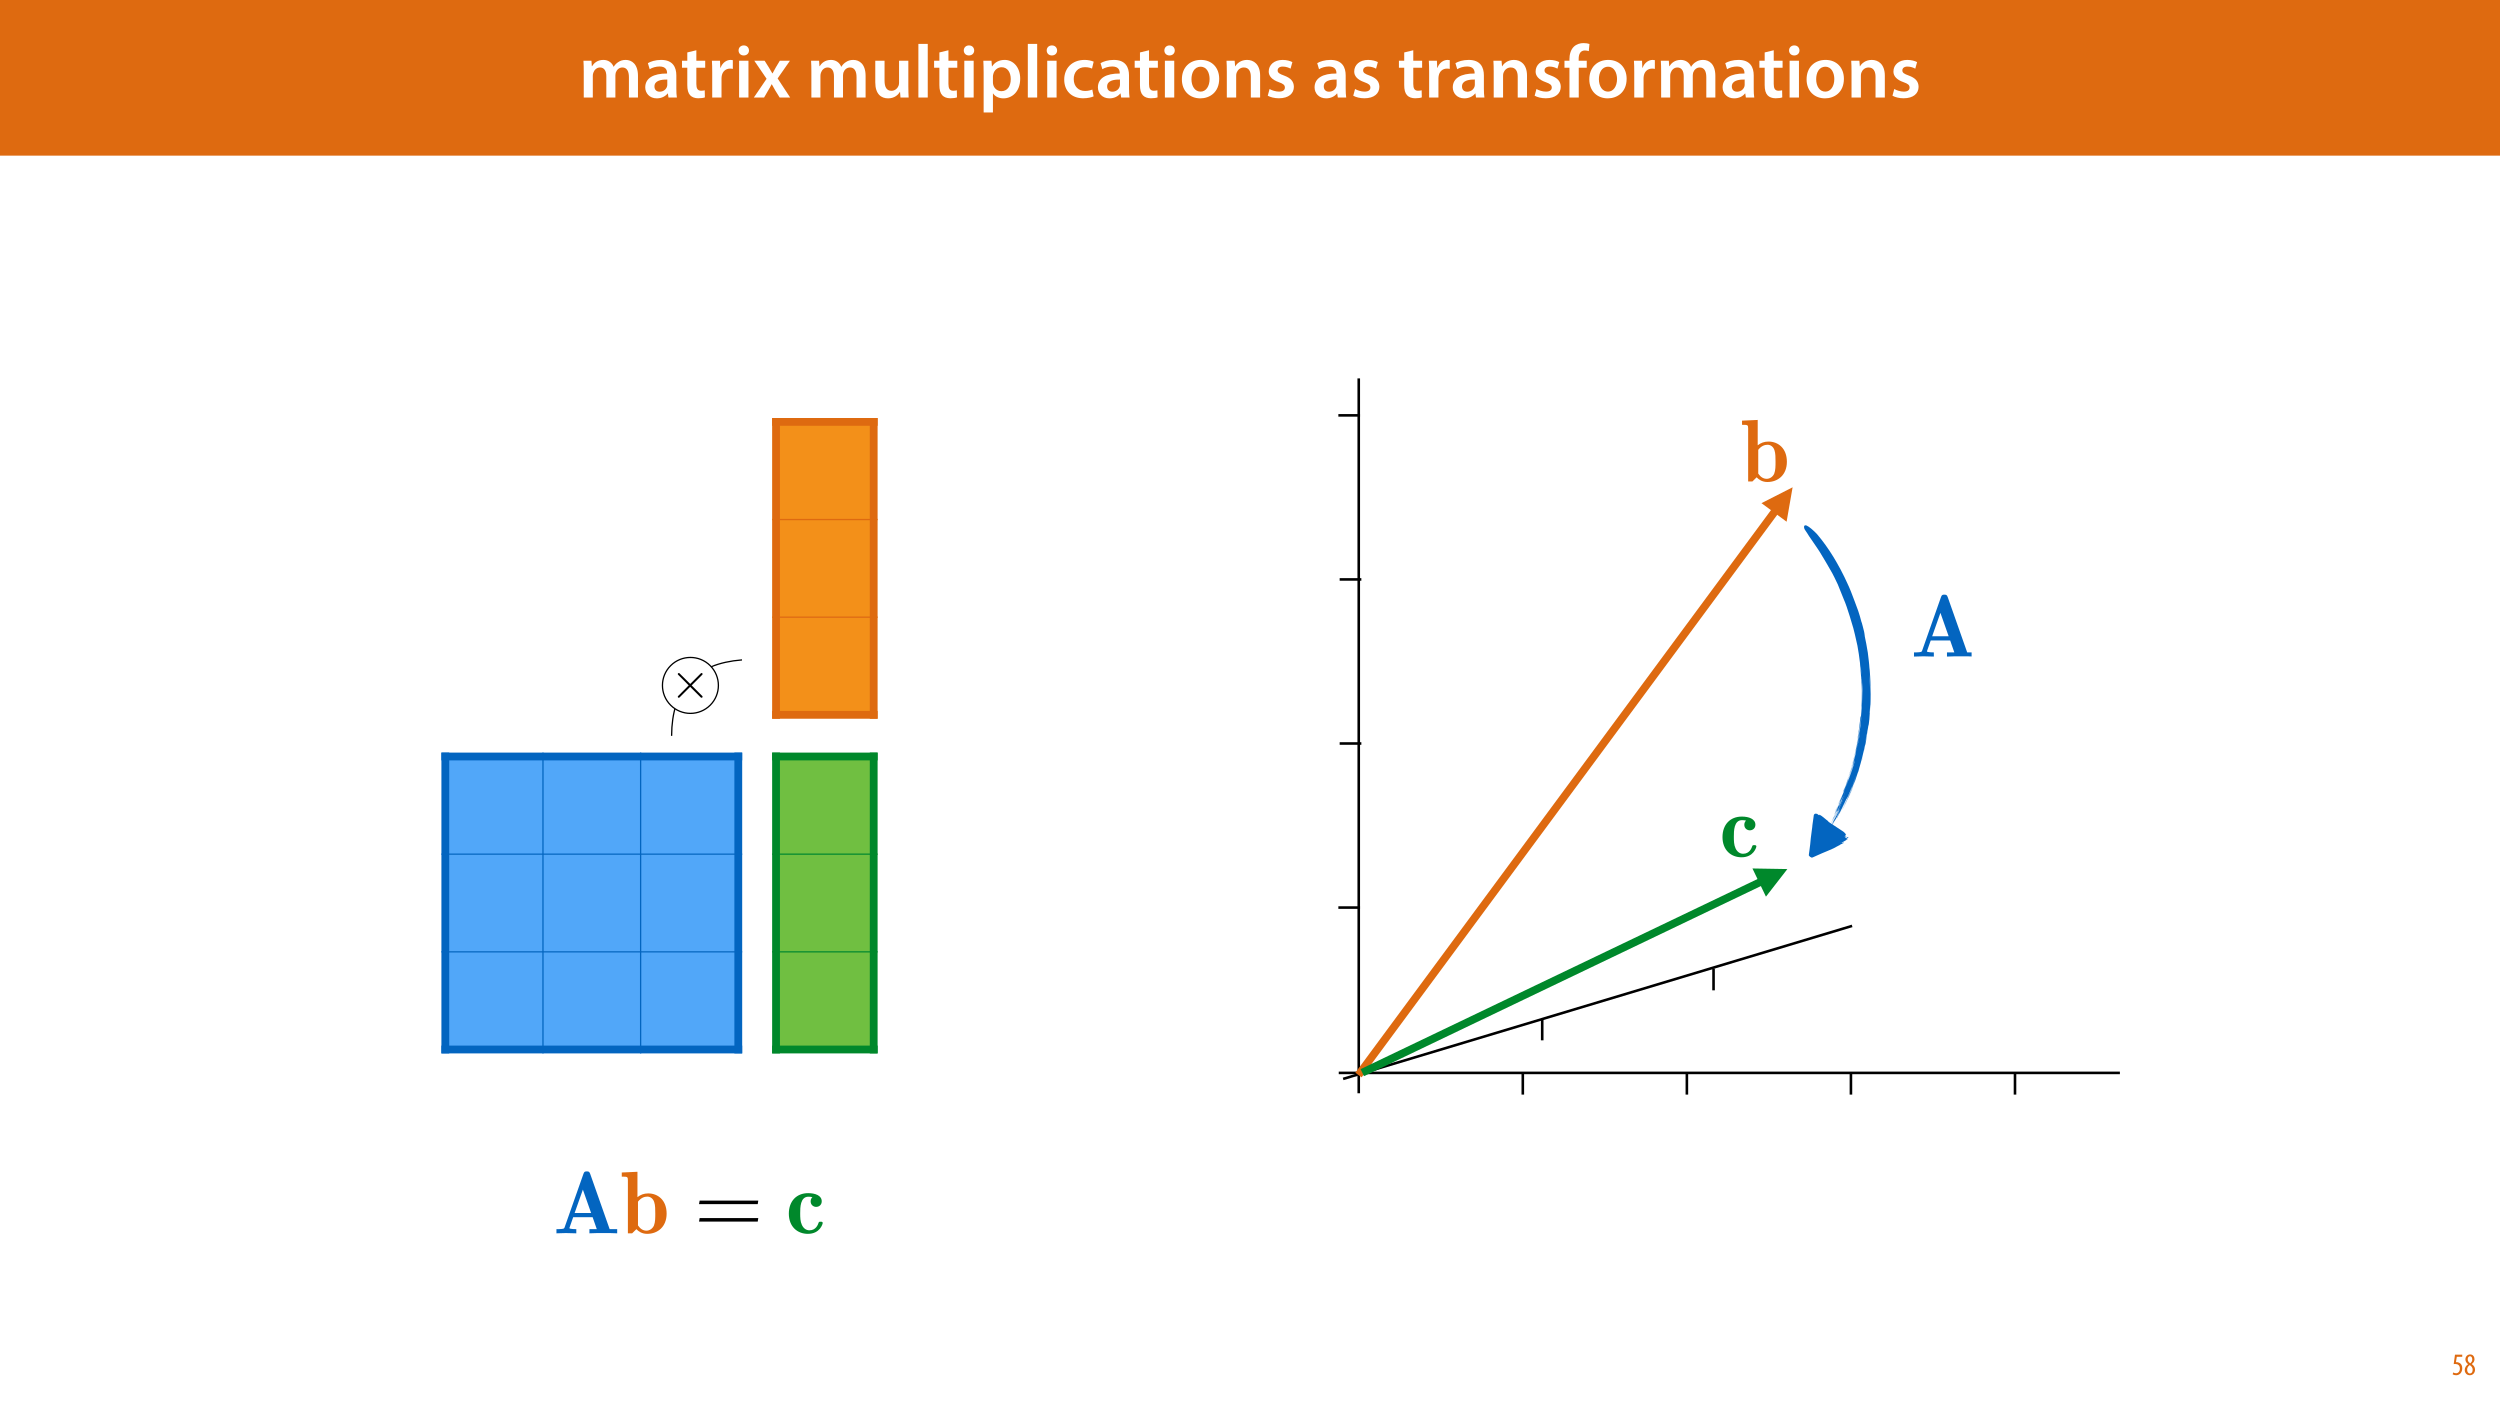 <?xml version="1.0" encoding="UTF-8"?>
<svg xmlns="http://www.w3.org/2000/svg" xmlns:xlink="http://www.w3.org/1999/xlink" width="1920pt" height="1080pt" viewBox="0 0 1920 1080" version="1.1">
<defs>
<g>
<symbol overflow="visible" id="glyph0-0">
<path style="stroke:none;" d="M 0 0 L 29 0 L 29 -40.594 L 0 -40.594 Z M 14.5 -22.906 L 4.641 -37.703 L 24.359 -37.703 Z M 16.234 -20.297 L 26.094 -35.094 L 26.094 -5.516 Z M 4.641 -2.906 L 14.5 -17.688 L 24.359 -2.906 Z M 2.906 -35.094 L 12.766 -20.297 L 2.906 -5.516 Z M 2.906 -35.094 "/>
</symbol>
<symbol overflow="visible" id="glyph0-1">
<path style="stroke:none;" d="M 3.828 0 L 10.781 0 L 10.781 -16.703 C 10.781 -17.516 10.906 -18.328 11.188 -19.031 C 11.828 -21 13.625 -23.078 16.297 -23.078 C 19.609 -23.078 21.172 -20.297 21.172 -16.359 L 21.172 0 L 28.125 0 L 28.125 -16.938 C 28.125 -17.75 28.297 -18.625 28.484 -19.312 C 29.234 -21.344 31.031 -23.078 33.469 -23.078 C 36.891 -23.078 38.516 -20.297 38.516 -15.609 L 38.516 0 L 45.469 0 L 45.469 -16.641 C 45.469 -25.688 40.719 -28.891 36.016 -28.891 C 33.703 -28.891 31.906 -28.297 30.328 -27.203 C 29 -26.391 27.844 -25.234 26.859 -23.656 L 26.734 -23.656 C 25.516 -26.797 22.625 -28.891 18.906 -28.891 C 14.156 -28.891 11.594 -26.281 10.203 -24.062 L 10.031 -24.062 L 9.75 -28.25 L 3.594 -28.25 C 3.766 -25.812 3.828 -23.078 3.828 -19.844 Z M 3.828 0 "/>
</symbol>
<symbol overflow="visible" id="glyph0-2">
<path style="stroke:none;" d="M 26.156 0 C 25.875 -1.734 25.75 -4.234 25.75 -6.781 L 25.75 -17 C 25.75 -23.141 23.141 -28.891 14.094 -28.891 C 9.625 -28.891 5.969 -27.672 3.891 -26.391 L 5.281 -21.75 C 7.188 -22.969 10.094 -23.844 12.875 -23.844 C 17.859 -23.844 18.625 -20.766 18.625 -18.906 L 18.625 -18.438 C 8.172 -18.5 1.859 -14.906 1.859 -7.766 C 1.859 -3.484 5.047 0.641 10.734 0.641 C 14.391 0.641 17.344 -0.922 19.078 -3.125 L 19.25 -3.125 L 19.719 0 Z M 18.797 -9.922 C 18.797 -9.453 18.734 -8.875 18.562 -8.359 C 17.922 -6.328 15.828 -4.469 12.984 -4.469 C 10.734 -4.469 8.938 -5.734 8.938 -8.531 C 8.938 -12.812 13.75 -13.922 18.797 -13.797 Z M 18.797 -9.922 "/>
</symbol>
<symbol overflow="visible" id="glyph0-3">
<path style="stroke:none;" d="M 5.047 -34.625 L 5.047 -28.25 L 0.984 -28.25 L 0.984 -22.906 L 5.047 -22.906 L 5.047 -9.625 C 5.047 -5.922 5.734 -3.359 7.25 -1.734 C 8.578 -0.297 10.781 0.578 13.391 0.578 C 15.656 0.578 17.516 0.297 18.562 -0.109 L 18.438 -5.562 C 17.812 -5.391 16.875 -5.219 15.656 -5.219 C 12.938 -5.219 12 -7.016 12 -10.438 L 12 -22.906 L 18.797 -22.906 L 18.797 -28.25 L 12 -28.25 L 12 -36.312 Z M 5.047 -34.625 "/>
</symbol>
<symbol overflow="visible" id="glyph0-4">
<path style="stroke:none;" d="M 3.828 0 L 10.969 0 L 10.969 -14.609 C 10.969 -15.422 11.078 -16.188 11.188 -16.812 C 11.828 -20.016 14.156 -22.219 17.578 -22.219 C 18.438 -22.219 19.078 -22.094 19.656 -21.984 L 19.656 -28.703 C 19.078 -28.828 18.672 -28.891 17.984 -28.891 C 14.969 -28.891 11.656 -26.859 10.266 -22.859 L 10.031 -22.859 L 9.797 -28.25 L 3.594 -28.25 C 3.766 -25.688 3.828 -22.969 3.828 -19.141 Z M 3.828 0 "/>
</symbol>
<symbol overflow="visible" id="glyph0-5">
<path style="stroke:none;" d="M 11.016 0 L 11.016 -28.25 L 3.828 -28.25 L 3.828 0 Z M 7.422 -40.016 C 5.047 -40.016 3.422 -38.344 3.422 -36.141 C 3.422 -33.984 4.984 -32.312 7.359 -32.312 C 9.859 -32.312 11.422 -33.984 11.422 -36.141 C 11.375 -38.344 9.859 -40.016 7.422 -40.016 Z M 7.422 -40.016 "/>
</symbol>
<symbol overflow="visible" id="glyph0-6">
<path style="stroke:none;" d="M 0.641 -28.25 L 10.094 -14.391 L 0.297 0 L 8.172 0 L 11.422 -5.625 C 12.359 -7.188 13.172 -8.578 13.984 -10.203 L 14.094 -10.203 C 14.906 -8.641 15.719 -7.141 16.641 -5.625 L 20.125 0 L 28.188 0 L 18.562 -14.672 L 28.016 -28.25 L 20.234 -28.25 L 17.109 -23.031 C 16.297 -21.578 15.484 -20.125 14.672 -18.562 L 14.5 -18.562 C 13.688 -20.016 12.875 -21.406 11.953 -22.906 L 8.578 -28.25 Z M 0.641 -28.25 "/>
</symbol>
<symbol overflow="visible" id="glyph0-7">
<path style="stroke:none;" d=""/>
</symbol>
<symbol overflow="visible" id="glyph0-8">
<path style="stroke:none;" d="M 29.109 -28.25 L 21.984 -28.25 L 21.984 -11.188 C 21.984 -10.375 21.812 -9.625 21.578 -8.984 C 20.828 -7.188 18.969 -5.156 16.125 -5.156 C 12.359 -5.156 10.844 -8.172 10.844 -12.875 L 10.844 -28.25 L 3.719 -28.25 L 3.719 -11.656 C 3.719 -2.438 8.406 0.641 13.578 0.641 C 18.625 0.641 21.406 -2.266 22.625 -4.297 L 22.734 -4.297 L 23.078 0 L 29.344 0 C 29.234 -2.312 29.109 -5.109 29.109 -8.469 Z M 29.109 -28.25 "/>
</symbol>
<symbol overflow="visible" id="glyph0-9">
<path style="stroke:none;" d="M 3.828 0 L 11.016 0 L 11.016 -41.188 L 3.828 -41.188 Z M 3.828 0 "/>
</symbol>
<symbol overflow="visible" id="glyph0-10">
<path style="stroke:none;" d="M 3.828 11.484 L 10.969 11.484 L 10.969 -3.125 L 11.078 -3.125 C 12.531 -0.875 15.484 0.641 19.031 0.641 C 25.469 0.641 31.906 -4.297 31.906 -14.5 C 31.906 -23.312 26.5 -28.891 20.016 -28.891 C 15.719 -28.891 12.406 -27.094 10.328 -23.891 L 10.203 -23.891 L 9.859 -28.25 L 3.594 -28.25 C 3.719 -25.578 3.828 -22.562 3.828 -18.844 Z M 10.969 -16.188 C 10.969 -16.766 11.078 -17.406 11.25 -17.984 C 11.953 -21.109 14.672 -23.266 17.625 -23.266 C 22.219 -23.266 24.656 -19.203 24.656 -14.203 C 24.656 -8.641 21.984 -4.875 17.453 -4.875 C 14.438 -4.875 11.891 -6.953 11.188 -9.859 C 11.016 -10.5 10.969 -11.141 10.969 -11.828 Z M 10.969 -16.188 "/>
</symbol>
<symbol overflow="visible" id="glyph0-11">
<path style="stroke:none;" d="M 23.609 -6.141 C 22.219 -5.562 20.469 -5.047 17.984 -5.047 C 13.109 -5.047 9.344 -8.359 9.344 -14.156 C 9.281 -19.312 12.531 -23.312 17.984 -23.312 C 20.531 -23.312 22.219 -22.734 23.375 -22.219 L 24.656 -27.547 C 23.031 -28.297 20.359 -28.891 17.75 -28.891 C 7.828 -28.891 2.031 -22.266 2.031 -13.797 C 2.031 -5.047 7.766 0.578 16.594 0.578 C 20.125 0.578 23.078 -0.172 24.594 -0.875 Z M 23.609 -6.141 "/>
</symbol>
<symbol overflow="visible" id="glyph0-12">
<path style="stroke:none;" d="M 16.641 -28.891 C 8.125 -28.891 2.031 -23.203 2.031 -13.922 C 2.031 -4.875 8.172 0.641 16.188 0.641 C 23.375 0.641 30.688 -4 30.688 -14.391 C 30.688 -22.969 25.062 -28.891 16.641 -28.891 Z M 16.469 -23.656 C 21.344 -23.656 23.312 -18.625 23.312 -14.203 C 23.312 -8.531 20.469 -4.531 16.406 -4.531 C 12.062 -4.531 9.391 -8.641 9.391 -14.094 C 9.391 -18.797 11.422 -23.656 16.469 -23.656 Z M 16.469 -23.656 "/>
</symbol>
<symbol overflow="visible" id="glyph0-13">
<path style="stroke:none;" d="M 3.828 0 L 11.016 0 L 11.016 -16.594 C 11.016 -17.406 11.078 -18.266 11.312 -18.906 C 12.062 -21.047 14.031 -23.078 16.875 -23.078 C 20.766 -23.078 22.266 -20.016 22.266 -15.953 L 22.266 0 L 29.406 0 L 29.406 -16.766 C 29.406 -25.688 24.297 -28.891 19.375 -28.891 C 14.672 -28.891 11.594 -26.219 10.375 -24.016 L 10.203 -24.016 L 9.859 -28.25 L 3.594 -28.25 C 3.766 -25.812 3.828 -23.078 3.828 -19.844 Z M 3.828 0 "/>
</symbol>
<symbol overflow="visible" id="glyph0-14">
<path style="stroke:none;" d="M 2.094 -1.391 C 4.172 -0.234 7.25 0.578 10.672 0.578 C 18.156 0.578 22.156 -3.125 22.156 -8.234 C 22.094 -12.406 19.719 -15.016 14.609 -16.875 C 11.016 -18.156 9.688 -19.031 9.688 -20.828 C 9.688 -22.562 11.078 -23.781 13.625 -23.781 C 16.125 -23.781 18.391 -22.859 19.609 -22.156 L 21 -27.203 C 19.375 -28.078 16.641 -28.891 13.516 -28.891 C 6.953 -28.891 2.844 -25 2.844 -20.016 C 2.781 -16.703 5.109 -13.688 10.609 -11.781 C 14.094 -10.562 15.25 -9.562 15.25 -7.656 C 15.25 -5.797 13.859 -4.531 10.734 -4.531 C 8.172 -4.531 5.109 -5.562 3.484 -6.547 Z M 2.094 -1.391 "/>
</symbol>
<symbol overflow="visible" id="glyph0-15">
<path style="stroke:none;" d="M 11.781 0 L 11.781 -22.906 L 17.922 -22.906 L 17.922 -28.25 L 11.719 -28.25 L 11.719 -29.703 C 11.719 -33.172 12.938 -36.141 16.469 -36.141 C 17.75 -36.141 18.734 -35.906 19.484 -35.609 L 20.016 -41.125 C 18.844 -41.531 17.344 -41.812 15.422 -41.812 C 12.984 -41.812 10.156 -41.062 8.062 -39.094 C 5.625 -36.766 4.641 -33.125 4.641 -29.469 L 4.641 -28.25 L 0.812 -28.25 L 0.812 -22.906 L 4.641 -22.906 L 4.641 0 Z M 11.781 0 "/>
</symbol>
<symbol overflow="visible" id="glyph1-0">
<path style="stroke:none;" d="M 0 0 L 12 0 L 12 -16.797 L 0 -16.797 Z M 6 -9.484 L 1.922 -15.594 L 10.078 -15.594 Z M 6.719 -8.406 L 10.797 -14.516 L 10.797 -2.281 Z M 1.922 -1.203 L 6 -7.312 L 10.078 -1.203 Z M 1.203 -14.516 L 5.281 -8.406 L 1.203 -2.281 Z M 1.203 -14.516 "/>
</symbol>
<symbol overflow="visible" id="glyph1-1">
<path style="stroke:none;" d="M 7.984 -15.594 L 2.406 -15.594 L 1.422 -8.375 C 1.703 -8.422 2.062 -8.453 2.641 -8.453 C 4.656 -8.453 6.172 -7.422 6.172 -4.938 C 6.172 -2.562 4.797 -1.344 3.219 -1.344 C 2.359 -1.344 1.516 -1.688 1.031 -1.969 L 0.625 -0.484 C 1.25 -0.078 2.328 0.188 3.266 0.188 C 6.047 0.188 7.984 -2.047 7.984 -5.141 C 7.984 -6.719 7.516 -7.875 6.703 -8.688 C 5.859 -9.5 4.562 -9.859 3.719 -9.859 C 3.5 -9.859 3.344 -9.859 3.141 -9.812 L 3.797 -13.969 L 7.984 -13.969 Z M 7.984 -15.594 "/>
</symbol>
<symbol overflow="visible" id="glyph1-2">
<path style="stroke:none;" d="M 4.562 0.188 C 6.953 0.188 8.562 -1.703 8.562 -4.125 C 8.562 -6 7.516 -7.422 6.078 -8.375 L 6.078 -8.453 C 7.516 -9.438 8.156 -10.75 8.156 -12.125 C 8.156 -13.922 7.062 -15.797 4.828 -15.797 C 2.875 -15.797 1.172 -14.297 1.172 -11.906 C 1.172 -10.578 1.922 -9.219 3.219 -8.328 L 3.234 -8.281 C 1.969 -7.391 0.672 -6 0.672 -3.812 C 0.672 -1.875 1.969 0.188 4.562 0.188 Z M 4.625 -1.172 C 3.281 -1.172 2.5 -2.375 2.5 -4.125 C 2.5 -5.5 3.266 -6.844 4.516 -7.609 C 5.719 -6.812 6.75 -5.812 6.75 -4.016 C 6.75 -2.062 5.781 -1.172 4.625 -1.172 Z M 4.688 -14.422 C 5.812 -14.422 6.438 -13.422 6.438 -11.906 C 6.438 -10.734 5.812 -9.703 4.875 -9.031 C 3.906 -9.641 2.953 -10.438 2.953 -12.031 C 2.953 -13.438 3.641 -14.422 4.688 -14.422 Z M 4.688 -14.422 "/>
</symbol>
<symbol overflow="visible" id="glyph2-0">
<path style="stroke:none;" d=""/>
</symbol>
<symbol overflow="visible" id="glyph2-1">
<path style="stroke:none;" d="M 15.344 -10.969 L 7.453 -18.812 C 6.984 -19.281 6.906 -19.359 6.594 -19.359 C 6.188 -19.359 5.797 -19.016 5.797 -18.578 C 5.797 -18.297 5.875 -18.219 6.312 -17.781 L 14.203 -9.859 L 6.312 -1.938 C 5.875 -1.5 5.797 -1.422 5.797 -1.141 C 5.797 -0.703 6.188 -0.359 6.594 -0.359 C 6.906 -0.359 6.984 -0.438 7.453 -0.906 L 15.297 -8.75 L 23.469 -0.594 C 23.547 -0.547 23.812 -0.359 24.062 -0.359 C 24.531 -0.359 24.844 -0.703 24.844 -1.141 C 24.844 -1.219 24.844 -1.375 24.734 -1.578 C 24.688 -1.656 18.422 -7.844 16.453 -9.859 L 23.656 -17.078 C 23.859 -17.312 24.453 -17.828 24.656 -18.062 C 24.688 -18.141 24.844 -18.297 24.844 -18.578 C 24.844 -19.016 24.531 -19.359 24.062 -19.359 C 23.734 -19.359 23.578 -19.203 23.156 -18.766 Z M 15.344 -10.969 "/>
</symbol>
<symbol overflow="visible" id="glyph3-0">
<path style="stroke:none;" d=""/>
</symbol>
<symbol overflow="visible" id="glyph3-1">
<path style="stroke:none;" d="M 28.266 -45.766 C 27.656 -47.469 26.969 -47.547 25.75 -47.547 C 24.516 -47.547 23.766 -47.547 23.156 -45.766 L 8.719 -4.766 C 8.375 -3.75 8.312 -3.547 6.328 -3.344 C 4.969 -3.203 3.406 -3.203 2.391 -3.203 L 2.391 0 C 4.359 -0.062 7.078 -0.203 9.609 -0.203 C 12.469 -0.203 16 -0.062 17.641 0 L 17.641 -3.203 C 17.094 -3.203 12.328 -3.203 12.328 -4.016 C 12.328 -4.094 12.391 -4.219 12.594 -4.828 L 15.25 -12.391 L 30.172 -12.391 L 33.375 -3.203 L 27.719 -3.203 L 27.719 0 C 30.172 -0.203 36.094 -0.203 38.828 -0.203 C 41.484 -0.203 46.594 -0.203 49.031 0 L 49.031 -3.203 L 43.25 -3.203 Z M 22.688 -33.578 L 29.016 -15.594 L 16.344 -15.594 Z M 22.688 -33.578 "/>
</symbol>
<symbol overflow="visible" id="glyph3-2">
<path style="stroke:none;" d="M 13.141 -47.266 L 1.094 -46.719 L 1.094 -43.516 C 5.312 -43.516 5.797 -43.516 5.797 -40.859 L 5.797 0 L 9.062 0 L 12.328 -3.203 C 13.828 -1.562 16.547 0.406 20.562 0.406 C 28.812 0.406 35.547 -5.109 35.547 -15.125 C 35.547 -25.547 28.812 -30.656 21.391 -30.656 C 18.109 -30.656 15.453 -29.625 13.141 -27.781 Z M 13.547 -24.312 C 15.797 -27.25 18.453 -28.203 20.703 -28.203 C 23.156 -28.203 25.203 -26.562 26.016 -23.969 C 26.828 -21.734 26.828 -17.906 26.828 -15.188 C 26.828 -11.922 26.828 -8.578 25.812 -6 C 24.797 -3.672 22.547 -2.047 20.031 -2.047 C 17.5 -2.047 15.328 -3.406 13.547 -6.062 Z M 13.547 -24.312 "/>
</symbol>
<symbol overflow="visible" id="glyph3-3">
<path style="stroke:none;" d="M 20.359 -27.781 C 19.75 -27.25 19 -26.156 19 -24.594 C 19 -21.594 21.391 -20.297 23.219 -20.297 C 25.344 -20.297 27.516 -21.734 27.516 -24.594 C 27.516 -29.078 22.469 -30.859 17.094 -30.859 C 8.109 -30.859 2.25 -24.656 2.25 -15.125 C 2.25 -5.047 8.859 0.406 16.891 0.406 C 26.156 0.406 28.266 -7.219 28.266 -7.969 C 28.266 -8.922 27.312 -8.922 26.625 -8.922 C 25.609 -8.922 25.344 -8.859 25.062 -8.031 C 24.594 -6.672 23.094 -2.312 18.047 -2.312 C 15.594 -2.312 13.484 -3.812 12.266 -6.469 C 11.031 -9.125 10.969 -12.188 10.969 -15.453 C 10.969 -19.688 10.969 -28.125 17.297 -28.125 C 18.531 -28.125 19.281 -28 20.359 -27.781 Z M 20.359 -27.781 "/>
</symbol>
<symbol overflow="visible" id="glyph4-0">
<path style="stroke:none;" d=""/>
</symbol>
<symbol overflow="visible" id="glyph4-1">
<path style="stroke:none;" d="M 48.766 -22.406 L 49.172 -25.125 L 4.156 -25.125 L 3.672 -22.406 Z M 48.766 -8.984 L 49.172 -11.719 L 4.156 -11.719 L 3.672 -8.984 Z M 48.766 -8.984 "/>
</symbol>
</g>
<clipPath id="clip1">
  <path d="M 416 578 L 418 578 L 418 809 L 416 809 Z M 416 578 "/>
</clipPath>
<clipPath id="clip2">
  <path d="M 491 578 L 493 578 L 493 809 L 491 809 Z M 491 578 "/>
</clipPath>
<clipPath id="clip3">
  <path d="M 339 655 L 570 655 L 570 657 L 339 657 Z M 339 655 "/>
</clipPath>
<clipPath id="clip4">
  <path d="M 339 730 L 570 730 L 570 732 L 339 732 Z M 339 730 "/>
</clipPath>
<clipPath id="clip5">
  <path d="M 339 578 L 345 578 L 345 809 L 339 809 Z M 339 578 "/>
</clipPath>
<clipPath id="clip6">
  <path d="M 564 578 L 570 578 L 570 809 L 564 809 Z M 564 578 "/>
</clipPath>
<clipPath id="clip7">
  <path d="M 339 578 L 570 578 L 570 584 L 339 584 Z M 339 578 "/>
</clipPath>
<clipPath id="clip8">
  <path d="M 339 803 L 570 803 L 570 809 L 339 809 Z M 339 803 "/>
</clipPath>
<clipPath id="clip9">
  <path d="M 593 398 L 674 398 L 674 400 L 593 400 Z M 593 398 "/>
</clipPath>
<clipPath id="clip10">
  <path d="M 593 473 L 674 473 L 674 475 L 593 475 Z M 593 473 "/>
</clipPath>
<clipPath id="clip11">
  <path d="M 593 321 L 599 321 L 599 552 L 593 552 Z M 593 321 "/>
</clipPath>
<clipPath id="clip12">
  <path d="M 668 321 L 674 321 L 674 552 L 668 552 Z M 668 321 "/>
</clipPath>
<clipPath id="clip13">
  <path d="M 593 321 L 674 321 L 674 327 L 593 327 Z M 593 321 "/>
</clipPath>
<clipPath id="clip14">
  <path d="M 593 546 L 674 546 L 674 552 L 593 552 Z M 593 546 "/>
</clipPath>
<clipPath id="clip15">
  <path d="M 593 655 L 674 655 L 674 657 L 593 657 Z M 593 655 "/>
</clipPath>
<clipPath id="clip16">
  <path d="M 593 730 L 674 730 L 674 732 L 593 732 Z M 593 730 "/>
</clipPath>
<clipPath id="clip17">
  <path d="M 593 578 L 599 578 L 599 809 L 593 809 Z M 593 578 "/>
</clipPath>
<clipPath id="clip18">
  <path d="M 668 578 L 674 578 L 674 809 L 668 809 Z M 668 578 "/>
</clipPath>
<clipPath id="clip19">
  <path d="M 593 578 L 674 578 L 674 584 L 593 584 Z M 593 578 "/>
</clipPath>
<clipPath id="clip20">
  <path d="M 593 803 L 674 803 L 674 809 L 593 809 Z M 593 803 "/>
</clipPath>
<clipPath id="clip21">
  <path d="M 1042 289.598 L 1045 289.598 L 1045 840.648 L 1042 840.648 Z M 1042 289.598 "/>
</clipPath>
<clipPath id="clip22">
  <path d="M 1027.156 822 L 1629.078 822 L 1629.078 825 L 1027.156 825 Z M 1027.156 822 "/>
</clipPath>
<clipPath id="clip23">
  <path d="M 1168 822.992 L 1171 822.992 L 1171 841.648 L 1168 841.648 Z M 1168 822.992 "/>
</clipPath>
<clipPath id="clip24">
  <path d="M 1294 822.992 L 1297 822.992 L 1297 841.648 L 1294 841.648 Z M 1294 822.992 "/>
</clipPath>
<clipPath id="clip25">
  <path d="M 1420 822.992 L 1423 822.992 L 1423 841.648 L 1420 841.648 Z M 1420 822.992 "/>
</clipPath>
<clipPath id="clip26">
  <path d="M 1546 822.992 L 1549 822.992 L 1549 841.648 L 1546 841.648 Z M 1546 822.992 "/>
</clipPath>
<clipPath id="clip27">
  <path d="M 1026.859 695 L 1045.516 695 L 1045.516 698 L 1026.859 698 Z M 1026.859 695 "/>
</clipPath>
<clipPath id="clip28">
  <path d="M 1027.859 569 L 1046.516 569 L 1046.516 572 L 1027.859 572 Z M 1027.859 569 "/>
</clipPath>
<clipPath id="clip29">
  <path d="M 1027.859 443 L 1046.516 443 L 1046.516 446 L 1027.859 446 Z M 1027.859 443 "/>
</clipPath>
<clipPath id="clip30">
  <path d="M 1026.859 317 L 1045.516 317 L 1045.516 320 L 1026.859 320 Z M 1026.859 317 "/>
</clipPath>
<clipPath id="clip31">
  <path d="M 1029 708 L 1424 708 L 1424 831 L 1029 831 Z M 1029 708 "/>
</clipPath>
<clipPath id="clip32">
  <path d="M 1029.98 826.977 L 1422.617 708.793 L 1423.773 712.621 L 1031.137 830.809 Z M 1029.98 826.977 "/>
</clipPath>
<clipPath id="clip33">
  <path d="M 1183 781.32 L 1186 781.32 L 1186 799.977 L 1183 799.977 Z M 1183 781.32 "/>
</clipPath>
<clipPath id="clip34">
  <path d="M 1315 742.91 L 1317 742.91 L 1317 761.566 L 1315 761.566 Z M 1315 742.91 "/>
</clipPath>
<clipPath id="clip35">
  <path d="M 514.297 505.309 L 570.883 505.309 L 570.883 566.125 L 514.297 566.125 Z M 514.297 505.309 "/>
</clipPath>
<clipPath id="clip36">
  <path d="M 507.266 503.422 L 553.223 503.422 L 553.223 549.379 L 507.266 549.379 Z M 507.266 503.422 "/>
</clipPath>
<clipPath id="clip37">
  <path d="M 427 899 L 474 899 L 474 947.859 L 427 947.859 Z M 427 899 "/>
</clipPath>
<clipPath id="clip38">
  <path d="M 477 899 L 512 899 L 512 947.859 L 477 947.859 Z M 477 899 "/>
</clipPath>
<clipPath id="clip39">
  <path d="M 605 916 L 632 916 L 632 947.859 L 605 947.859 Z M 605 916 "/>
</clipPath>
<clipPath id="clip40">
  <path d="M 1337.141 322 L 1373 322 L 1373 370.445 L 1337.141 370.445 Z M 1337.141 322 "/>
</clipPath>
<clipPath id="clip41">
  <path d="M 1322 627 L 1349 627 L 1349 658.66 L 1322 658.66 Z M 1322 627 "/>
</clipPath>
<clipPath id="clip42">
  <path d="M 1469.086 456 L 1514.191 456 L 1514.191 504.922 L 1469.086 504.922 Z M 1469.086 456 "/>
</clipPath>
</defs>
<g id="surface1">
<rect x="0" y="0" width="1920" height="1080" style="fill:rgb(100%,100%,100%);fill-opacity:1;stroke:none;"/>
<path style=" stroke:none;fill-rule:nonzero;fill:rgb(87.059%,41.568%,6.274%);fill-opacity:1;" d="M -0.207 119.531 L 1920.207 119.531 L 1920.207 0 L -0.207 0 Z M -0.207 119.531 "/>
<g style="fill:rgb(100%,100%,100%);fill-opacity:1;">
  <use xlink:href="#glyph0-1" x="444.496" y="74.9"/>
  <use xlink:href="#glyph0-2" x="493.68" y="74.9"/>
</g>
<g style="fill:rgb(100%,100%,100%);fill-opacity:1;">
  <use xlink:href="#glyph0-3" x="522.796" y="74.9"/>
  <use xlink:href="#glyph0-4" x="543.154" y="74.9"/>
  <use xlink:href="#glyph0-5" x="563.802" y="74.9"/>
  <use xlink:href="#glyph0-6" x="578.65" y="74.9"/>
  <use xlink:href="#glyph0-7" x="607.302" y="74.9"/>
  <use xlink:href="#glyph0-1" x="619.308" y="74.9"/>
  <use xlink:href="#glyph0-8" x="668.492" y="74.9"/>
  <use xlink:href="#glyph0-9" x="701.494" y="74.9"/>
  <use xlink:href="#glyph0-3" x="716.4" y="74.9"/>
  <use xlink:href="#glyph0-5" x="736.758" y="74.9"/>
  <use xlink:href="#glyph0-10" x="751.606" y="74.9"/>
  <use xlink:href="#glyph0-9" x="785.536" y="74.9"/>
  <use xlink:href="#glyph0-5" x="800.442" y="74.9"/>
  <use xlink:href="#glyph0-11" x="815.29" y="74.9"/>
  <use xlink:href="#glyph0-2" x="841.332" y="74.9"/>
</g>
<g style="fill:rgb(100%,100%,100%);fill-opacity:1;">
  <use xlink:href="#glyph0-3" x="870.448" y="74.9"/>
  <use xlink:href="#glyph0-5" x="890.806" y="74.9"/>
  <use xlink:href="#glyph0-12" x="905.654" y="74.9"/>
  <use xlink:href="#glyph0-13" x="938.366" y="74.9"/>
  <use xlink:href="#glyph0-14" x="971.542" y="74.9"/>
  <use xlink:href="#glyph0-7" x="995.728" y="74.9"/>
  <use xlink:href="#glyph0-2" x="1007.734" y="74.9"/>
  <use xlink:href="#glyph0-14" x="1037.198" y="74.9"/>
  <use xlink:href="#glyph0-7" x="1061.384" y="74.9"/>
  <use xlink:href="#glyph0-3" x="1073.39" y="74.9"/>
  <use xlink:href="#glyph0-4" x="1093.748" y="74.9"/>
</g>
<g style="fill:rgb(100%,100%,100%);fill-opacity:1;">
  <use xlink:href="#glyph0-2" x="1113.874" y="74.9"/>
  <use xlink:href="#glyph0-13" x="1143.338" y="74.9"/>
  <use xlink:href="#glyph0-14" x="1176.514" y="74.9"/>
  <use xlink:href="#glyph0-15" x="1200.7" y="74.9"/>
</g>
<g style="fill:rgb(100%,100%,100%);fill-opacity:1;">
  <use xlink:href="#glyph0-12" x="1218.564" y="74.9"/>
  <use xlink:href="#glyph0-4" x="1251.276" y="74.9"/>
  <use xlink:href="#glyph0-1" x="1271.924" y="74.9"/>
  <use xlink:href="#glyph0-2" x="1321.108" y="74.9"/>
</g>
<g style="fill:rgb(100%,100%,100%);fill-opacity:1;">
  <use xlink:href="#glyph0-3" x="1350.224" y="74.9"/>
  <use xlink:href="#glyph0-5" x="1370.582" y="74.9"/>
  <use xlink:href="#glyph0-12" x="1385.43" y="74.9"/>
  <use xlink:href="#glyph0-13" x="1418.142" y="74.9"/>
  <use xlink:href="#glyph0-14" x="1451.318" y="74.9"/>
</g>
<g style="fill:rgb(87.059%,41.568%,6.274%);fill-opacity:1;">
  <use xlink:href="#glyph1-1" x="1883.02" y="1056"/>
  <use xlink:href="#glyph1-2" x="1892.26" y="1056"/>
</g>
<path style=" stroke:none;fill-rule:nonzero;fill:rgb(31.764%,65.491%,97.647%);fill-opacity:1;" d="M 342 581 L 417 581 L 417 656 L 342 656 Z M 342 581 "/>
<path style=" stroke:none;fill-rule:nonzero;fill:rgb(31.764%,65.491%,97.647%);fill-opacity:1;" d="M 417 581 L 492 581 L 492 656 L 417 656 Z M 417 581 "/>
<path style=" stroke:none;fill-rule:nonzero;fill:rgb(31.764%,65.491%,97.647%);fill-opacity:1;" d="M 492 581 L 567 581 L 567 656 L 492 656 Z M 492 581 "/>
<path style=" stroke:none;fill-rule:nonzero;fill:rgb(31.764%,65.491%,97.647%);fill-opacity:1;" d="M 342 656 L 417 656 L 417 731 L 342 731 Z M 342 656 "/>
<path style=" stroke:none;fill-rule:nonzero;fill:rgb(31.764%,65.491%,97.647%);fill-opacity:1;" d="M 417 656 L 492 656 L 492 731 L 417 731 Z M 417 656 "/>
<path style=" stroke:none;fill-rule:nonzero;fill:rgb(31.764%,65.491%,97.647%);fill-opacity:1;" d="M 492 656 L 567 656 L 567 731 L 492 731 Z M 492 656 "/>
<path style=" stroke:none;fill-rule:nonzero;fill:rgb(31.764%,65.491%,97.647%);fill-opacity:1;" d="M 342 731 L 417 731 L 417 806 L 342 806 Z M 342 731 "/>
<path style=" stroke:none;fill-rule:nonzero;fill:rgb(31.764%,65.491%,97.647%);fill-opacity:1;" d="M 417 731 L 492 731 L 492 806 L 417 806 Z M 417 731 "/>
<path style=" stroke:none;fill-rule:nonzero;fill:rgb(31.764%,65.491%,97.647%);fill-opacity:1;" d="M 492 731 L 567 731 L 567 806 L 492 806 Z M 492 731 "/>
<g clip-path="url(#clip1)" clip-rule="nonzero">
<path style="fill:none;stroke-width:1;stroke-linecap:butt;stroke-linejoin:miter;stroke:rgb(1.176%,39.607%,75.294%);stroke-opacity:1;stroke-miterlimit:4;" d="M 79 1 L 79 232 " transform="matrix(1,0,0,1,338,577)"/>
</g>
<g clip-path="url(#clip2)" clip-rule="nonzero">
<path style="fill:none;stroke-width:1;stroke-linecap:butt;stroke-linejoin:miter;stroke:rgb(1.176%,39.607%,75.294%);stroke-opacity:1;stroke-miterlimit:4;" d="M 154 1 L 154 232 " transform="matrix(1,0,0,1,338,577)"/>
</g>
<g clip-path="url(#clip3)" clip-rule="nonzero">
<path style="fill:none;stroke-width:1;stroke-linecap:butt;stroke-linejoin:miter;stroke:rgb(1.176%,39.607%,75.294%);stroke-opacity:1;stroke-miterlimit:4;" d="M 1 79 L 232 79 " transform="matrix(1,0,0,1,338,577)"/>
</g>
<g clip-path="url(#clip4)" clip-rule="nonzero">
<path style="fill:none;stroke-width:1;stroke-linecap:butt;stroke-linejoin:miter;stroke:rgb(1.176%,39.607%,75.294%);stroke-opacity:1;stroke-miterlimit:4;" d="M 1 154 L 232 154 " transform="matrix(1,0,0,1,338,577)"/>
</g>
<g clip-path="url(#clip5)" clip-rule="nonzero">
<path style="fill:none;stroke-width:6;stroke-linecap:butt;stroke-linejoin:miter;stroke:rgb(1.176%,39.607%,75.294%);stroke-opacity:1;stroke-miterlimit:4;" d="M 4 1 L 4 232 " transform="matrix(1,0,0,1,338,577)"/>
</g>
<g clip-path="url(#clip6)" clip-rule="nonzero">
<path style="fill:none;stroke-width:6;stroke-linecap:butt;stroke-linejoin:miter;stroke:rgb(1.176%,39.607%,75.294%);stroke-opacity:1;stroke-miterlimit:4;" d="M 229 1 L 229 232 " transform="matrix(1,0,0,1,338,577)"/>
</g>
<g clip-path="url(#clip7)" clip-rule="nonzero">
<path style="fill:none;stroke-width:6;stroke-linecap:butt;stroke-linejoin:miter;stroke:rgb(1.176%,39.607%,75.294%);stroke-opacity:1;stroke-miterlimit:4;" d="M 1 4 L 232 4 " transform="matrix(1,0,0,1,338,577)"/>
</g>
<g clip-path="url(#clip8)" clip-rule="nonzero">
<path style="fill:none;stroke-width:6;stroke-linecap:butt;stroke-linejoin:miter;stroke:rgb(1.176%,39.607%,75.294%);stroke-opacity:1;stroke-miterlimit:4;" d="M 1 229 L 232 229 " transform="matrix(1,0,0,1,338,577)"/>
</g>
<path style=" stroke:none;fill-rule:nonzero;fill:rgb(95.294%,56.471%,9.804%);fill-opacity:1;" d="M 596 324 L 671 324 L 671 399 L 596 399 Z M 596 324 "/>
<path style=" stroke:none;fill-rule:nonzero;fill:rgb(95.294%,56.471%,9.804%);fill-opacity:1;" d="M 596 399 L 671 399 L 671 474 L 596 474 Z M 596 399 "/>
<path style=" stroke:none;fill-rule:nonzero;fill:rgb(95.294%,56.471%,9.804%);fill-opacity:1;" d="M 596 474 L 671 474 L 671 549 L 596 549 Z M 596 474 "/>
<g clip-path="url(#clip9)" clip-rule="nonzero">
<path style="fill:none;stroke-width:1;stroke-linecap:butt;stroke-linejoin:miter;stroke:rgb(87.059%,41.568%,6.274%);stroke-opacity:1;stroke-miterlimit:4;" d="M 1 79 L 82 79 " transform="matrix(1,0,0,1,592,320)"/>
</g>
<g clip-path="url(#clip10)" clip-rule="nonzero">
<path style="fill:none;stroke-width:1;stroke-linecap:butt;stroke-linejoin:miter;stroke:rgb(87.059%,41.568%,6.274%);stroke-opacity:1;stroke-miterlimit:4;" d="M 1 154 L 82 154 " transform="matrix(1,0,0,1,592,320)"/>
</g>
<g clip-path="url(#clip11)" clip-rule="nonzero">
<path style="fill:none;stroke-width:6;stroke-linecap:butt;stroke-linejoin:miter;stroke:rgb(87.059%,41.568%,6.274%);stroke-opacity:1;stroke-miterlimit:4;" d="M 4 1 L 4 232 " transform="matrix(1,0,0,1,592,320)"/>
</g>
<g clip-path="url(#clip12)" clip-rule="nonzero">
<path style="fill:none;stroke-width:6;stroke-linecap:butt;stroke-linejoin:miter;stroke:rgb(87.059%,41.568%,6.274%);stroke-opacity:1;stroke-miterlimit:4;" d="M 79 1 L 79 232 " transform="matrix(1,0,0,1,592,320)"/>
</g>
<g clip-path="url(#clip13)" clip-rule="nonzero">
<path style="fill:none;stroke-width:6;stroke-linecap:butt;stroke-linejoin:miter;stroke:rgb(87.059%,41.568%,6.274%);stroke-opacity:1;stroke-miterlimit:4;" d="M 1 4 L 82 4 " transform="matrix(1,0,0,1,592,320)"/>
</g>
<g clip-path="url(#clip14)" clip-rule="nonzero">
<path style="fill:none;stroke-width:6;stroke-linecap:butt;stroke-linejoin:miter;stroke:rgb(87.059%,41.568%,6.274%);stroke-opacity:1;stroke-miterlimit:4;" d="M 1 229 L 82 229 " transform="matrix(1,0,0,1,592,320)"/>
</g>
<path style=" stroke:none;fill-rule:nonzero;fill:rgb(43.921%,74.902%,25.49%);fill-opacity:1;" d="M 596 581 L 671 581 L 671 656 L 596 656 Z M 596 581 "/>
<path style=" stroke:none;fill-rule:nonzero;fill:rgb(43.921%,74.902%,25.49%);fill-opacity:1;" d="M 596 656 L 671 656 L 671 731 L 596 731 Z M 596 656 "/>
<path style=" stroke:none;fill-rule:nonzero;fill:rgb(43.921%,74.902%,25.49%);fill-opacity:1;" d="M 596 731 L 671 731 L 671 806 L 596 806 Z M 596 731 "/>
<g clip-path="url(#clip15)" clip-rule="nonzero">
<path style="fill:none;stroke-width:1;stroke-linecap:butt;stroke-linejoin:miter;stroke:rgb(0%,53.334%,16.862%);stroke-opacity:1;stroke-miterlimit:4;" d="M 1 79 L 82 79 " transform="matrix(1,0,0,1,592,577)"/>
</g>
<g clip-path="url(#clip16)" clip-rule="nonzero">
<path style="fill:none;stroke-width:1;stroke-linecap:butt;stroke-linejoin:miter;stroke:rgb(0%,53.334%,16.862%);stroke-opacity:1;stroke-miterlimit:4;" d="M 1 154 L 82 154 " transform="matrix(1,0,0,1,592,577)"/>
</g>
<g clip-path="url(#clip17)" clip-rule="nonzero">
<path style="fill:none;stroke-width:6;stroke-linecap:butt;stroke-linejoin:miter;stroke:rgb(0%,53.334%,16.862%);stroke-opacity:1;stroke-miterlimit:4;" d="M 4 1 L 4 232 " transform="matrix(1,0,0,1,592,577)"/>
</g>
<g clip-path="url(#clip18)" clip-rule="nonzero">
<path style="fill:none;stroke-width:6;stroke-linecap:butt;stroke-linejoin:miter;stroke:rgb(0%,53.334%,16.862%);stroke-opacity:1;stroke-miterlimit:4;" d="M 79 1 L 79 232 " transform="matrix(1,0,0,1,592,577)"/>
</g>
<g clip-path="url(#clip19)" clip-rule="nonzero">
<path style="fill:none;stroke-width:6;stroke-linecap:butt;stroke-linejoin:miter;stroke:rgb(0%,53.334%,16.862%);stroke-opacity:1;stroke-miterlimit:4;" d="M 1 4 L 82 4 " transform="matrix(1,0,0,1,592,577)"/>
</g>
<g clip-path="url(#clip20)" clip-rule="nonzero">
<path style="fill:none;stroke-width:6;stroke-linecap:butt;stroke-linejoin:miter;stroke:rgb(0%,53.334%,16.862%);stroke-opacity:1;stroke-miterlimit:4;" d="M 1 229 L 82 229 " transform="matrix(1,0,0,1,592,577)"/>
</g>
<g clip-path="url(#clip21)" clip-rule="nonzero">
<path style="fill:none;stroke-width:2;stroke-linecap:butt;stroke-linejoin:miter;stroke:rgb(0%,0%,0%);stroke-opacity:1;stroke-miterlimit:4;" d="M -0.002 -0 L 549.049 -0 " transform="matrix(0,-1,1,0,1043.516,839.647)"/>
</g>
<g clip-path="url(#clip22)" clip-rule="nonzero">
<path style="fill:none;stroke-width:2;stroke-linecap:butt;stroke-linejoin:miter;stroke:rgb(0%,0%,0%);stroke-opacity:1;stroke-miterlimit:4;" d="M -0.001 0.001 L 599.921 0.001 " transform="matrix(1,0,0,1,1028.157,823.991)"/>
</g>
<g clip-path="url(#clip23)" clip-rule="nonzero">
<path style="fill:none;stroke-width:2;stroke-linecap:butt;stroke-linejoin:miter;stroke:rgb(0%,0%,0%);stroke-opacity:1;stroke-miterlimit:4;" d="M -0.002 -0 L 16.654 -0 " transform="matrix(0,-1,1,0,1169.516,840.647)"/>
</g>
<g clip-path="url(#clip24)" clip-rule="nonzero">
<path style="fill:none;stroke-width:2;stroke-linecap:butt;stroke-linejoin:miter;stroke:rgb(0%,0%,0%);stroke-opacity:1;stroke-miterlimit:4;" d="M -0.002 -0 L 16.654 -0 " transform="matrix(0,-1,1,0,1295.516,840.647)"/>
</g>
<g clip-path="url(#clip25)" clip-rule="nonzero">
<path style="fill:none;stroke-width:2;stroke-linecap:butt;stroke-linejoin:miter;stroke:rgb(0%,0%,0%);stroke-opacity:1;stroke-miterlimit:4;" d="M -0.002 -0 L 16.654 -0 " transform="matrix(0,-1,1,0,1421.516,840.647)"/>
</g>
<g clip-path="url(#clip26)" clip-rule="nonzero">
<path style="fill:none;stroke-width:2;stroke-linecap:butt;stroke-linejoin:miter;stroke:rgb(0%,0%,0%);stroke-opacity:1;stroke-miterlimit:4;" d="M -0.002 -0 L 16.654 -0 " transform="matrix(0,-1,1,0,1547.516,840.647)"/>
</g>
<g clip-path="url(#clip27)" clip-rule="nonzero">
<path style="fill:none;stroke-width:2;stroke-linecap:butt;stroke-linejoin:miter;stroke:rgb(0%,0%,0%);stroke-opacity:1;stroke-miterlimit:4;" d="M 0 -0.001 L 16.657 -0.001 " transform="matrix(-1,0,0,-1,1044.516,696.991)"/>
</g>
<g clip-path="url(#clip28)" clip-rule="nonzero">
<path style="fill:none;stroke-width:2;stroke-linecap:butt;stroke-linejoin:miter;stroke:rgb(0%,0%,0%);stroke-opacity:1;stroke-miterlimit:4;" d="M 0 -0.001 L 16.657 -0.001 " transform="matrix(-1,0,0,-1,1045.516,570.991)"/>
</g>
<g clip-path="url(#clip29)" clip-rule="nonzero">
<path style="fill:none;stroke-width:2;stroke-linecap:butt;stroke-linejoin:miter;stroke:rgb(0%,0%,0%);stroke-opacity:1;stroke-miterlimit:4;" d="M 0 -0.001 L 16.657 -0.001 " transform="matrix(-1,0,0,-1,1045.516,444.991)"/>
</g>
<g clip-path="url(#clip30)" clip-rule="nonzero">
<path style="fill:none;stroke-width:2;stroke-linecap:butt;stroke-linejoin:miter;stroke:rgb(0%,0%,0%);stroke-opacity:1;stroke-miterlimit:4;" d="M 0 -0.001 L 16.657 -0.001 " transform="matrix(-1,0,0,-1,1044.516,318.991)"/>
</g>
<g clip-path="url(#clip31)" clip-rule="nonzero">
<g clip-path="url(#clip32)" clip-rule="nonzero">
<path style="fill:none;stroke-width:2;stroke-linecap:butt;stroke-linejoin:miter;stroke:rgb(0%,0%,0%);stroke-opacity:1;stroke-miterlimit:4;" d="M -0.001 0.001 L 408.039 0.002 " transform="matrix(0.958,-0.288,0.288,0.958,1031.516,828.605)"/>
</g>
</g>
<g clip-path="url(#clip33)" clip-rule="nonzero">
<path style="fill:none;stroke-width:2;stroke-linecap:butt;stroke-linejoin:miter;stroke:rgb(0%,0%,0%);stroke-opacity:1;stroke-miterlimit:4;" d="M -0 -0.001 L 16.656 -0.001 " transform="matrix(0,-1,1,0,1184.419,798.976)"/>
</g>
<g clip-path="url(#clip34)" clip-rule="nonzero">
<path style="fill:none;stroke-width:2;stroke-linecap:butt;stroke-linejoin:miter;stroke:rgb(0%,0%,0%);stroke-opacity:1;stroke-miterlimit:4;" d="M -0.002 0.001 L 16.654 0.001 " transform="matrix(0,-1,1,0,1315.999,760.565)"/>
</g>
<path style="fill:none;stroke-width:6;stroke-linecap:butt;stroke-linejoin:miter;stroke:rgb(87.059%,41.568%,6.274%);stroke-opacity:1;stroke-miterlimit:4;" d="M 0 -0.002 L 537.159 -0.001 L 540.156 -0 " transform="matrix(0.594,-0.804,0.804,0.594,1043.306,825.618)"/>
<path style=" stroke:none;fill-rule:nonzero;fill:rgb(87.059%,41.568%,6.274%);fill-opacity:1;" d="M 1372.109 400.684 L 1376.719 374.246 L 1352.805 386.422 Z M 1372.109 400.684 "/>
<path style="fill:none;stroke-width:6;stroke-linecap:butt;stroke-linejoin:miter;stroke:rgb(0%,53.334%,16.862%);stroke-opacity:1;stroke-miterlimit:4;" d="M 0.002 0 L 338.001 -0 L 340.999 -0.002 " transform="matrix(0.902,-0.432,0.432,0.902,1046.221,823.802)"/>
<path style=" stroke:none;fill-rule:nonzero;fill:rgb(0%,53.334%,16.862%);fill-opacity:1;" d="M 1356.246 688.625 L 1372.707 667.434 L 1345.879 666.977 Z M 1356.246 688.625 "/>
<path style=" stroke:none;fill-rule:nonzero;fill:rgb(1.176%,39.607%,75.294%);fill-opacity:1;" d="M 1415.895 619.422 C 1415.723 619.918 1414.781 621.953 1414.672 621.93 C 1415.055 621.18 1415.75 619.531 1415.895 619.422 Z M 1417.797 615.336 C 1417.535 616.113 1416.762 617.727 1416.465 618.215 C 1416.883 617.359 1417.598 615.57 1417.797 615.336 Z M 1414.641 621.484 C 1414.098 622.555 1413.18 624.578 1412.855 625.023 C 1413.418 623.961 1414.324 621.938 1414.641 621.484 Z M 1434.621 561.445 C 1434.602 561.973 1434.285 564.211 1434.18 564.195 C 1434.324 563.387 1434.512 561.59 1434.621 561.445 Z M 1432.242 573.828 C 1432.152 574.648 1431.73 576.398 1431.547 576.941 C 1431.773 576.012 1432.098 574.102 1432.242 573.828 Z M 1430.707 580.973 C 1430.301 582.633 1429.848 584.395 1429.828 584.039 C 1430.051 583.531 1430.547 581.121 1430.707 580.973 Z M 1411.34 618.332 C 1412.133 616.746 1412.586 615.543 1413.074 614.453 C 1415.531 608.98 1412.004 617.348 1411.34 618.332 Z M 1426.992 593.297 C 1427.352 592.125 1427.645 591.191 1427.867 590.641 C 1427.543 591.73 1427.121 593.266 1426.992 593.297 Z M 1423.535 603.273 C 1423.504 603.551 1421.262 609.41 1419.844 612.586 C 1420.969 609.855 1423.57 602.996 1423.535 603.273 Z M 1416.93 605.156 C 1418.434 601.492 1420.473 595.508 1421.375 592.777 C 1422.273 590.07 1420.016 597.688 1417.391 604.504 C 1414.754 611.336 1416.738 605.625 1415.574 608.375 C 1414.418 611.102 1416.559 605.699 1417.648 602.945 C 1418.727 600.211 1416.984 604.797 1416.93 605.156 Z M 1416.512 605.18 C 1415.996 606.52 1415.516 607.66 1415.156 608.395 C 1415.68 607.012 1416.164 605.688 1416.512 605.18 Z M 1386.355 403.438 C 1387.5 403.137 1390.441 405.32 1393.312 408.043 C 1394.016 408.73 1394.711 409.426 1395.426 410.145 C 1400.062 415.617 1404.258 421.504 1408.016 427.641 C 1408.758 428.859 1409.484 430.082 1410.219 431.352 C 1412.445 435.156 1414.52 439.07 1416.465 443.074 C 1417.105 444.402 1417.734 445.734 1418.367 447.117 C 1420.703 451.922 1422.5 456.711 1424.316 461.633 C 1425.219 464.098 1426.133 466.605 1427.109 469.168 C 1427.602 470.449 1429.266 476.086 1429.723 478.117 C 1429.41 476.117 1431.727 485.492 1431.621 485.07 C 1431.789 486.137 1431.984 487.242 1432.203 488.344 C 1432.422 489.445 1432.086 488.062 1431.746 486.688 C 1431.98 487.922 1432.227 489.156 1432.484 490.414 C 1432.766 491.73 1433.031 493.047 1433.297 494.41 C 1434.219 498.828 1434.879 503.656 1435.273 507.848 C 1435.969 513.555 1436.758 524.371 1436.715 532.996 C 1436.668 541.617 1436.094 548.031 1436.242 545.195 C 1436.57 538.781 1436.266 542.074 1436.16 543.789 C 1436.098 544.797 1436.008 546.145 1435.887 547.648 C 1435.934 547.605 1435.977 547.496 1436.016 547.27 C 1435.844 550.125 1435.609 554.152 1435.008 558.039 C 1435.078 557.312 1435.188 556.379 1435.168 556.035 C 1434.949 558.008 1435.012 556.43 1434.82 557.719 C 1434.348 561.316 1434.082 563.027 1434.625 558.867 C 1434.027 562.723 1433.48 565.152 1432.66 568.906 C 1432.426 570.344 1432.555 569.559 1432.684 569.141 C 1432.297 571.66 1431.074 577.371 1431.008 577.914 C 1430.953 578.461 1433.93 562.359 1433.543 565.25 C 1433.387 566.422 1432.949 568.844 1432.824 569.77 C 1433.211 567.734 1433.617 565.215 1433.863 563.914 C 1433.664 565.34 1433.336 567.34 1433.172 568.441 C 1433.41 567.074 1433.578 566.133 1433.688 565.734 C 1433.367 567.738 1433.129 569.246 1432.66 571.613 C 1432.426 572.66 1432.754 570.703 1432.309 572.938 C 1432.176 573.328 1432.578 571.457 1432.5 571.582 C 1432.121 573.387 1431.367 576.969 1431.145 577.852 C 1430.914 578.711 1431.621 575.676 1431.598 575.602 C 1430.086 582.555 1427.859 590.332 1427.105 592.715 C 1426.348 595.117 1427.035 592.859 1427.316 591.828 C 1426.438 594.621 1425.777 596.723 1424.629 600 C 1423.891 602.098 1424.16 601.254 1424.414 600.453 C 1424.211 601.008 1424.027 601.496 1423.902 601.812 C 1423.809 602.047 1423.586 602.641 1423.418 603.039 C 1423.863 601.75 1424.719 599.359 1425.035 598.293 C 1424.316 600.207 1422.742 604.797 1422.027 606.418 C 1422.98 603.77 1424.016 600.941 1424.98 597.941 C 1422.988 603.75 1420.914 609.715 1418.777 614.18 C 1419.113 613.359 1419.199 612.98 1419.449 612.297 C 1418.773 614.055 1417.723 616.645 1416.906 618.117 C 1416.508 618.957 1415.695 620.605 1414.879 622.254 C 1416.25 619.336 1417.113 617.363 1418.051 615.324 C 1418.016 615.355 1417.914 615.535 1417.742 615.883 C 1419.629 611.215 1420.953 608.652 1422.266 605.32 C 1422.355 605.059 1422.445 604.797 1422.539 604.527 C 1422.844 603.406 1421.438 607.234 1421.223 607.59 C 1423.113 602.637 1425.02 597.188 1425.695 594.676 C 1423.77 600.66 1421.875 605.875 1419.996 610.219 C 1420.352 609.043 1422.145 604.645 1422.848 602.496 C 1419.258 612.137 1418.609 613 1418.262 613.762 C 1418.562 613.031 1418.863 612.297 1419.164 611.539 C 1419.066 611.719 1418.973 611.898 1418.871 612.082 C 1417.117 616.246 1414.852 621.059 1414.938 620.801 C 1415 620.605 1416.758 616.855 1418.457 612.836 C 1418.238 613.238 1418.016 613.637 1417.785 614.047 C 1415.742 618.727 1413.07 623.863 1410.754 628.422 C 1411.051 627.633 1410.867 628.023 1410.312 628.934 C 1411.012 627.484 1412.059 625.457 1412.773 623.895 C 1412.484 624.406 1412.02 625.363 1411.824 625.645 C 1412.188 624.863 1412.805 623.66 1412.93 623.242 C 1411.828 625.391 1410.625 627.691 1409.391 629.926 C 1409.051 630.332 1409.895 628.941 1409.77 629.027 C 1408.602 631.141 1406.98 634.121 1406.012 635.594 C 1406.973 633.801 1408.953 630.355 1409.488 629.234 C 1409.086 629.93 1408.672 630.621 1408.246 631.332 C 1407.441 632.77 1407.039 633.449 1407.898 631.812 C 1408.355 630.93 1408.34 630.945 1408.211 631.16 C 1407.609 632.113 1405.672 635.527 1405.605 635.359 C 1406.102 634.5 1408.031 631.086 1408.418 630.168 C 1407.969 630.77 1407.051 632.551 1406.863 632.68 C 1409.035 628.914 1408.879 629.012 1409.445 628.09 C 1409.238 628.516 1408.633 629.594 1408.707 629.582 C 1409.977 627.227 1411.195 624.852 1412.402 622.383 C 1412.227 622.57 1412.184 622.449 1412.242 622.203 C 1411.727 623.25 1411.168 624.324 1410.184 626.27 C 1410.316 625.68 1411.246 623.914 1412.098 622.281 C 1412.07 622.285 1412.043 622.289 1412.016 622.293 C 1410.711 624.973 1408.559 628.992 1407.004 631.625 C 1407.656 630.391 1410.09 625.863 1411.656 622.742 C 1411.586 622.828 1411.512 622.914 1411.434 623.004 C 1413.414 619.086 1415.434 614.348 1417.355 609.82 C 1416.289 611.945 1415.332 614.551 1414.02 617.32 C 1413.414 618.59 1412.809 619.742 1412.164 620.945 C 1410.508 624.469 1404.969 634.652 1404.238 635.758 C 1403.438 636.98 1409.172 626.727 1409.164 626.648 C 1409.16 626.57 1406.543 631.363 1407.773 629.105 C 1408.422 627.926 1409.797 625.34 1410.762 623.445 C 1410.719 623.34 1410.676 623.238 1410.629 623.129 C 1409.797 624.785 1408.75 626.711 1408.855 626.863 C 1408.41 627.668 1407.559 629.395 1407.348 629.609 C 1407.488 629.332 1407.719 628.922 1407.684 628.902 C 1407.465 629.293 1407.168 629.871 1407.098 629.906 C 1408.156 627.938 1409.543 625.184 1410.633 623.008 C 1410.691 622.805 1410.746 622.602 1410.805 622.395 C 1410.77 622.426 1409.895 624.109 1409.133 625.547 C 1408.32 627.062 1409.93 623.875 1411.18 621.336 C 1411.34 620.914 1411.496 620.492 1411.656 620.055 C 1411.234 620.941 1410.738 621.965 1410.133 623.156 C 1409.391 624.527 1409.332 624.449 1408.566 625.809 C 1409.863 623.242 1411.387 620.125 1412.578 617.613 C 1412.934 616.66 1413.277 615.707 1413.629 614.723 C 1412.656 616.816 1411.688 618.719 1411.09 619.836 C 1410.66 620.762 1410.199 621.723 1409.98 622.035 C 1410.371 621.164 1409.25 623.383 1409.328 623 C 1410.02 621.836 1411.164 619.379 1411.699 618.551 C 1412.609 616.621 1413.559 614.496 1414.383 612.605 C 1414.473 612.355 1414.566 612.109 1414.66 611.855 C 1413.961 613.461 1413.27 614.977 1412.453 616.648 C 1412.672 615.824 1414.758 611.125 1416.219 607.703 C 1418.945 600.637 1421.891 593.543 1423.977 586.246 C 1424.059 585.949 1424.16 585.516 1424.27 585.039 C 1424.375 584.5 1424.477 583.961 1424.578 583.402 C 1424.113 585.16 1423.66 586.711 1423.266 587.984 C 1424.633 582.797 1420.949 595.289 1420.582 596.055 C 1423.145 587.762 1427.141 571.996 1428.492 562.039 C 1428.129 564.43 1427.992 565.191 1428.344 562.625 C 1428.438 561.926 1428.527 561.23 1428.617 560.512 C 1427.105 570.621 1424.957 581.02 1422.488 588.75 C 1423.812 584.117 1425.582 577.016 1425.875 575.02 C 1425.57 576.402 1425.133 578.41 1425.016 578.676 C 1425.48 576.242 1427.242 568.141 1427.535 565.723 C 1425.5 577.449 1421.211 593.016 1418.039 601.16 C 1422.617 588.762 1426.613 571.34 1428.32 560.113 C 1428.07 562.066 1428.098 562.094 1428.301 561.07 C 1428.824 557.59 1429.262 554.09 1429.613 550.465 C 1429.652 549.734 1429.621 549.977 1429.418 551.719 C 1429.25 553.152 1429.168 553.992 1429.062 554.445 C 1429.141 553.473 1430.203 542.281 1429.34 551.176 C 1428.48 560.051 1425.738 575.191 1427.211 566.32 C 1428.684 557.449 1428.871 553.875 1428.195 558.734 C 1427.52 563.617 1424.402 578.824 1425.453 573.734 C 1426.5 568.66 1428.113 557.836 1428.727 551.676 C 1429.344 545.492 1428.859 555.922 1429.52 546.785 C 1430.176 537.648 1429.508 545.25 1429.609 543.5 C 1429.766 540.73 1429.941 535.621 1429.895 530.766 C 1429.844 527.355 1429.668 522.957 1429.48 520.746 C 1429.426 520.906 1429.852 531.301 1429.68 527.199 C 1429.406 517.102 1427.996 505.898 1428.648 510.48 C 1427.949 504.293 1427.203 499.785 1426.52 495.973 C 1425.277 490.078 1423.613 483.305 1423.387 482.566 C 1423.113 481.703 1418.664 465.934 1416.062 460.359 C 1415.906 459.926 1411.715 449.75 1411.426 448.84 C 1406.914 439.371 1407.504 440.727 1402.312 431.773 C 1397.977 424.289 1396.422 422.117 1395.613 420.898 C 1390.559 413.277 1390.355 413.504 1388.02 409.617 C 1387.312 408.445 1386.004 406.805 1385.762 406.078 C 1385.285 404.621 1385.387 403.652 1386.355 403.438 Z M 1413.102 621.371 C 1412.426 622.867 1411.066 625.508 1410.312 627.07 C 1411.324 625.363 1412.402 623.156 1413.438 620.887 C 1413.328 621.047 1413.215 621.207 1413.102 621.371 Z M 1416.688 609.164 C 1416.27 610.172 1415.852 611.418 1415.344 612.535 C 1414.883 613.598 1414.422 614.711 1413.645 616.289 C 1413.656 616.125 1414.789 613.461 1415.68 611.395 C 1415.648 611.383 1415.621 611.371 1415.594 611.359 C 1415.125 612.344 1414.59 613.516 1413.965 614.918 C 1413.758 615.398 1413.551 615.875 1413.336 616.367 C 1413.367 616.434 1413.746 615.699 1413.859 615.41 C 1413.773 615.809 1413.258 617.066 1412.531 618.672 C 1412.457 618.871 1412.383 619.074 1412.305 619.277 C 1412.273 619.535 1412.887 618.344 1412.234 619.691 C 1412.77 618.785 1413.844 616.281 1414.551 614.742 C 1413.605 616.395 1416.559 609.879 1417.137 608.219 C 1416.988 608.531 1416.844 608.844 1416.688 609.164 Z M 1425.082 597.566 C 1425.387 596.637 1425.684 595.703 1425.984 594.742 C 1425.543 596.121 1425.188 597.172 1424.855 598.137 C 1424.93 597.949 1425.004 597.762 1425.082 597.566 Z M 1435.836 516.695 C 1436.047 522.73 1436.406 535.395 1436.254 536.219 C 1436.246 537.508 1436.227 538.793 1436.195 540.117 C 1436.52 531.758 1436.242 522.715 1435.836 516.695 Z M 1430.258 537.832 C 1430.254 538.32 1430.277 538.121 1430.32 536.941 C 1430.523 530.656 1430.477 526.914 1430.508 530.895 C 1430.535 534.289 1430.348 541.668 1430.461 539.508 C 1430.574 536.637 1430.629 533.754 1430.621 530.781 C 1430.562 528.5 1430.41 526.285 1430.188 524.031 C 1430.383 528.91 1430.387 533.578 1430.258 537.832 Z M 1429.895 521.309 C 1429.996 523.051 1430.105 525.133 1430.172 527.23 C 1430.129 525.41 1430.062 523.586 1429.969 521.707 C 1429.945 521.574 1429.922 521.441 1429.895 521.309 Z M 1429.633 519.078 C 1429.863 522.637 1430.027 526.188 1429.887 522.609 C 1429.852 521.805 1429.816 521 1429.77 520.168 C 1429.727 519.809 1429.68 519.449 1429.633 519.078 Z M 1429.41 516.895 C 1429.453 516.938 1429.531 517.535 1429.617 518.719 C 1429.461 516.301 1429.031 511.516 1428.973 511.742 C 1429.125 513.34 1429.277 515.094 1429.41 516.895 Z M 1435.641 512.691 C 1435.809 514.293 1435.953 515.691 1435.746 513.141 C 1435.664 512.172 1435.578 511.207 1435.48 510.207 C 1435.535 511.027 1435.59 511.848 1435.641 512.691 Z M 1420.844 593.723 C 1421.055 593.094 1421.797 590.688 1422.242 589.297 C 1422.559 589.23 1420.676 594.641 1420.844 593.723 Z M 1417.66 602.598 C 1417.895 602 1418.746 599.633 1419.258 598.242 C 1419.582 598.191 1417.449 603.508 1417.66 602.598 Z M 1416.051 460.34 C 1416.055 460.348 1416.059 460.355 1416.059 460.363 C 1416.059 460.355 1416.055 460.348 1416.051 460.34 Z M 1416.051 460.34 "/>
<path style=" stroke:none;fill-rule:nonzero;fill:rgb(1.176%,39.607%,75.294%);fill-opacity:1;" d="M 1419.555 642.691 C 1419.531 643.469 1419.02 643.742 1418.898 643.812 C 1418.859 643.828 1418.883 643.82 1418.871 643.82 L 1418.832 643.84 L 1418.785 643.855 L 1418.68 643.898 L 1418.496 643.98 L 1418.195 644.16 C 1418.031 644.273 1417.926 644.402 1417.875 644.527 C 1417.902 644.82 1418.977 644.141 1418.977 644.441 C 1418.902 644.715 1414.914 646.895 1414.82 646.934 C 1414.422 646.973 1413.395 647.422 1413.109 647.574 C 1413.77 647.262 1414.363 647.168 1414.656 647.086 C 1414.645 647.09 1415.703 646.734 1414.793 647.492 C 1414.98 647.441 1415.074 647.457 1415.059 647.535 L 1415.055 647.566 C 1415.059 647.551 1416.016 646.848 1416.191 647.062 C 1416.5 647.465 1412.789 648.66 1412.609 649.07 C 1413.027 648.836 1413.352 648.727 1413.59 648.738 C 1412.652 648.992 1408.93 651.148 1408.129 651.535 C 1405.402 652.871 1402.277 653.988 1399.473 655.23 C 1398.168 655.801 1396.711 656.445 1395.164 657.141 L 1392.789 658.207 L 1392.641 658.277 L 1392.559 658.312 L 1392.527 658.332 C 1392.324 658.406 1392.977 658.156 1392.059 658.5 C 1391.316 659.238 1388.746 657.273 1389.223 656.484 C 1389.234 655.656 1389.23 656.254 1389.23 656.062 L 1389.238 656.039 L 1389.281 655.711 L 1389.379 655.047 L 1389.566 653.715 C 1390.055 650.172 1390.488 646.594 1390.688 643.703 C 1390.816 641.793 1392.059 634.152 1391.926 633.75 C 1391.957 633.543 1392.281 631.258 1392.598 628.992 L 1392.824 627.324 L 1392.93 626.551 L 1392.953 626.367 L 1392.965 626.281 L 1392.977 626.223 C 1393.074 626.48 1392.613 625.746 1393.973 624.883 C 1396.648 624.961 1395.078 625.121 1395.527 625.051 L 1395.531 625.055 L 1395.809 625.258 C 1396.516 625.77 1397.004 626.125 1397.07 626.152 C 1397.277 626.246 1397.016 625.652 1397.09 625.586 L 1398.098 626.281 C 1398.027 626.137 1397.895 625.973 1397.691 625.785 C 1399.547 626.805 1402.887 629.934 1404.199 630.762 C 1404.004 630.77 1404.18 631.125 1404.203 631.105 C 1404.262 631.07 1414.559 637.926 1415.668 638.68 C 1416.668 639.359 1418.641 641.738 1417.438 641.215 C 1416.566 640.844 1417.156 641.363 1417.602 641.789 C 1415.66 641.746 1420.504 643.227 1416.566 642.387 C 1416.523 642.348 1417.27 643.43 1417.746 643.559 C 1416.523 642.348 1417.27 643.43 1417.746 643.559 C 1416.523 642.348 1417.27 643.43 1417.746 643.559 "/>
<g clip-path="url(#clip35)" clip-rule="nonzero">
<path style="fill:none;stroke-width:1;stroke-linecap:butt;stroke-linejoin:miter;stroke:rgb(0%,0%,0%);stroke-opacity:1;stroke-miterlimit:4;" d="M 0.001 58.314 C 0.165 22.251 18.181 2.81 54.048 0.001 " transform="matrix(1,0,0,1,515.796,506.807)"/>
</g>
<path style=" stroke:none;fill-rule:nonzero;fill:rgb(100%,100%,100%);fill-opacity:1;" d="M 545.434 511.215 C 553.82 519.602 553.82 533.199 545.434 541.59 C 537.043 549.977 523.445 549.977 515.055 541.59 C 506.668 533.199 506.668 519.602 515.055 511.215 C 523.445 502.824 537.043 502.824 545.434 511.215 Z M 545.434 511.215 "/>
<g clip-path="url(#clip36)" clip-rule="nonzero">
<path style="fill:none;stroke-width:1;stroke-linecap:butt;stroke-linejoin:miter;stroke:rgb(0%,0%,0%);stroke-opacity:1;stroke-miterlimit:4;" d="M 36.668 6.292 C 45.055 14.679 45.055 28.277 36.668 36.667 C 28.277 45.054 14.68 45.054 6.293 36.667 C -2.098 28.277 -2.098 14.679 6.293 6.292 C 14.68 -2.098 28.277 -2.098 36.668 6.292 Z M 36.668 6.292 " transform="matrix(1,0,0,1,508.766,504.922)"/>
</g>
<g style="fill:rgb(0%,0%,0%);fill-opacity:1;">
  <use xlink:href="#glyph2-1" x="514.733" y="536.239"/>
</g>
<g clip-path="url(#clip37)" clip-rule="nonzero">
<g style="fill:rgb(1.176%,39.607%,75.294%);fill-opacity:1;">
  <use xlink:href="#glyph3-1" x="424.963" y="947.192"/>
</g>
</g>
<g clip-path="url(#clip38)" clip-rule="nonzero">
<g style="fill:rgb(87.059%,41.568%,6.274%);fill-opacity:1;">
  <use xlink:href="#glyph3-2" x="476.424" y="947.192"/>
</g>
</g>
<g style="fill:rgb(0%,0%,0%);fill-opacity:1;">
  <use xlink:href="#glyph4-1" x="533.174" y="947.192"/>
</g>
<g clip-path="url(#clip39)" clip-rule="nonzero">
<g style="fill:rgb(0%,53.334%,16.862%);fill-opacity:1;">
  <use xlink:href="#glyph3-3" x="603.58" y="947.192"/>
</g>
</g>
<g clip-path="url(#clip40)" clip-rule="nonzero">
<g style="fill:rgb(87.059%,41.568%,6.274%);fill-opacity:1;">
  <use xlink:href="#glyph3-2" x="1336.779" y="369.776"/>
</g>
</g>
<g clip-path="url(#clip41)" clip-rule="nonzero">
<g style="fill:rgb(0%,53.334%,16.862%);fill-opacity:1;">
  <use xlink:href="#glyph3-3" x="1320.626" y="657.993"/>
</g>
</g>
<g clip-path="url(#clip42)" clip-rule="nonzero">
<g style="fill:rgb(1.176%,39.607%,75.294%);fill-opacity:1;">
  <use xlink:href="#glyph3-1" x="1467.555" y="504.252"/>
</g>
</g>
</g>
</svg>
